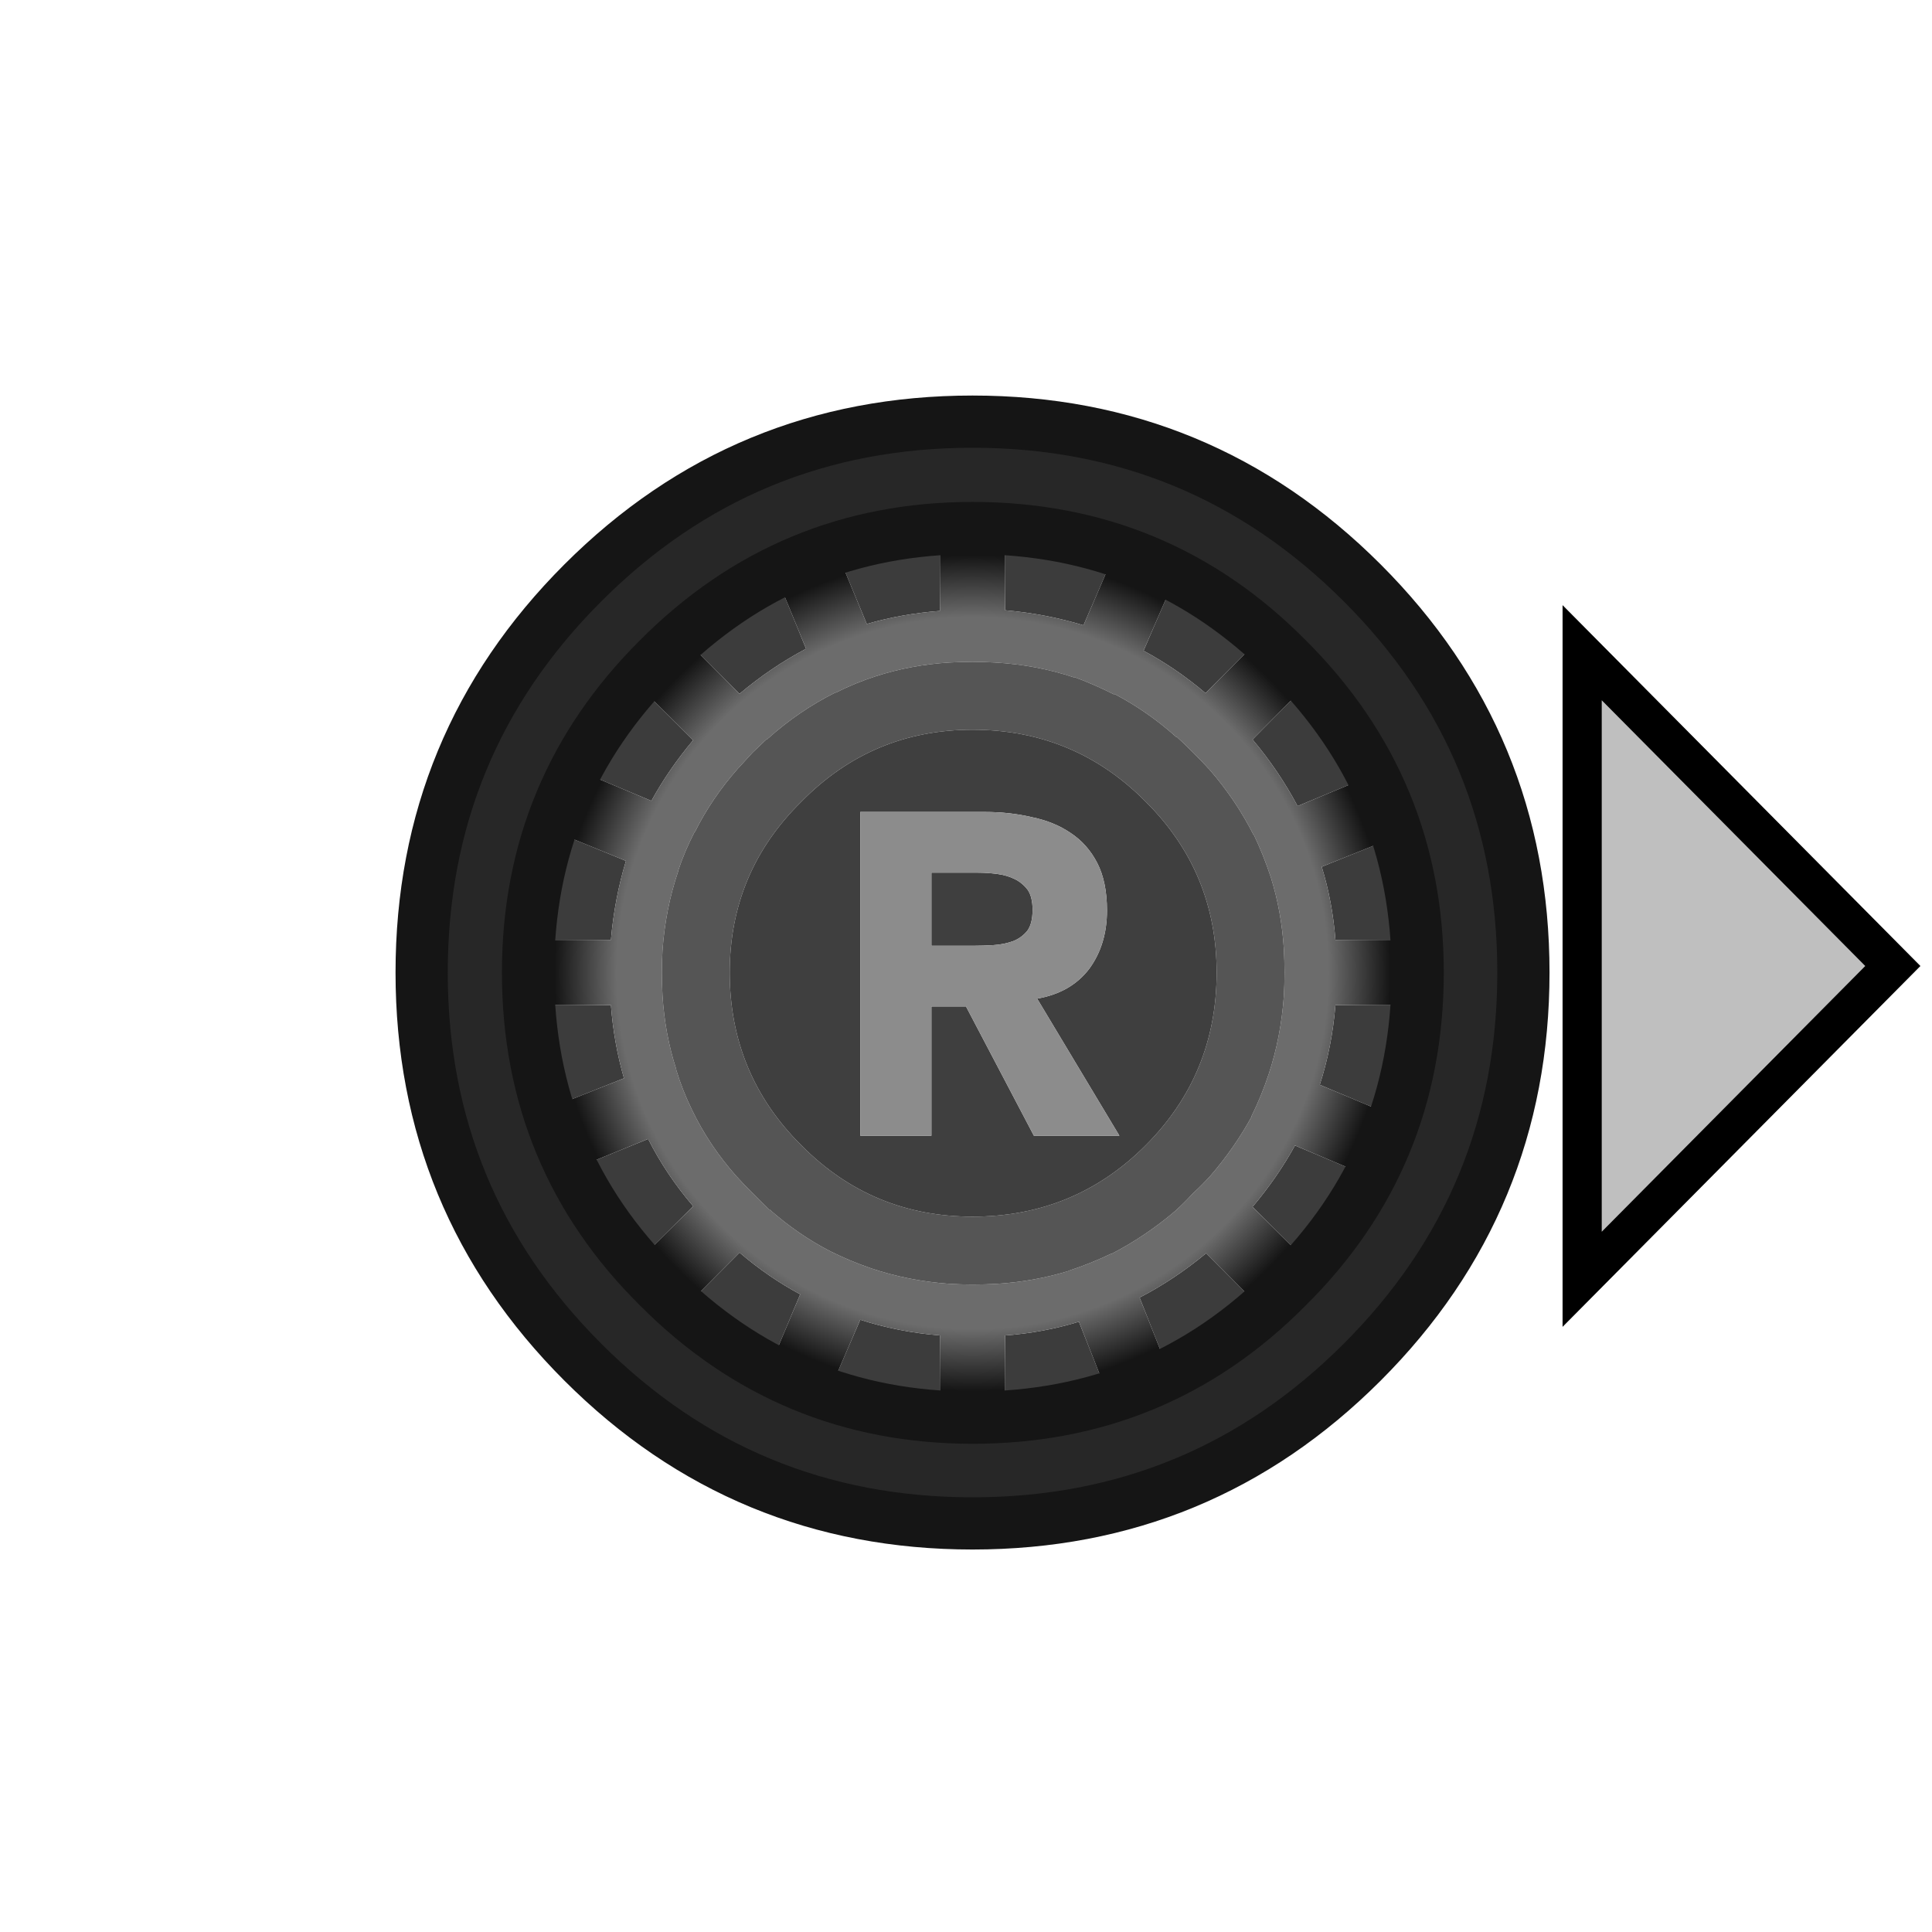 <?xml version="1.0" encoding="utf-8"?>
<!-- Generator: Adobe Illustrator 24.1.2, SVG Export Plug-In . SVG Version: 6.00 Build 0)  -->
<svg version="1.1" id="Layer_1" xmlns="http://www.w3.org/2000/svg" xmlns:xlink="http://www.w3.org/1999/xlink" x="0px" y="0px"
	 viewBox="0 0 148 148" enable-background="new 0 0 148 148" xml:space="preserve">
	 <radialGradient id="Gradient_1" gradientUnits="userSpaceOnUse" cx="0" cy="0" r="32.8" fx="0" fy="0" gradientTransform="matrix( 1, 0, 0, 1, 50,50.05) " spreadMethod="pad">
<stop  offset="83.137%" stop-color="#6C6C6C"/>

<stop  offset="97.647%" stop-color="#151515"/>
</radialGradient>
<g transform="matrix( 1, 0, 0, 1, 0,0) ">
	<g>
		<g transform="translate(24.5 24.5)">
<path fill="#272727" stroke="none" d="
M 79.85 20.15
Q 67.5 7.8 50 7.8 32.5 7.8 20.15 20.15 7.8 32.5 7.8 50 7.8 67.5 20.15 79.85 32.5 92.2 50 92.2 67.5 92.2 79.85 79.85 92.2 67.5 92.2 50 92.2 32.5 79.85 20.15
M 50 15.95
Q 64.2 15.95 74.1 25.95 84.1 35.9 84.1 50 84.1 64.2 74.1 74.1 64.2 84.1 50 84.1 35.9 84.1 25.95 74.1 15.95 64.2 15.95 50 15.95 35.9 25.95 25.95 35.9 15.95 50 15.95 Z"/>

<path fill="#3C3C3C" stroke="none" d="
M 74.1 25.95
Q 64.2 15.95 50 15.95 35.9 15.95 25.95 25.95 15.95 35.9 15.95 50 15.95 64.2 25.95 74.1 35.9 84.1 50 84.1 64.2 84.1 74.1 74.1 84.1 64.2 84.1 50 84.1 35.9 74.1 25.95
M 82.2 50
Q 82.2 51.268 82.1 52.5
L 77.8 52.5
Q 77.537 55.71 76.6 58.6
L 80.6 60.3
Q 79.84 62.687 78.65 64.9
L 74.7 63.25
Q 73.362 65.688 71.45 67.95
L 74.5 71
Q 73.687 71.913 72.8 72.8 71.887 73.713 70.9 74.5
L 67.9 71.5
Q 65.479 73.51 62.8 74.9
L 64.4 78.95
Q 62.171 80.084 59.75 80.8
L 58.15 76.75
Q 55.426 77.584 52.5 77.8
L 52.5 82.15
Q 51.268 82.25 50 82.25 48.732 82.25 47.5 82.15
L 47.5 77.8
Q 44.304 77.535 41.4 76.6
L 39.65 80.65
Q 37.31 79.887 35.1 78.7
L 36.8 74.65
Q 34.368 73.349 32.15 71.45
L 29.05 74.55
Q 28.112 73.717 27.2 72.8 26.314 71.914 25.5 71
L 28.6 67.9
Q 26.535 65.492 25.15 62.75
L 21.05 64.4
Q 19.952 62.168 19.2 59.75
L 23.3 58.1
Q 22.524 55.424 22.3 52.5
L 17.85 52.5
Q 17.8 51.268 17.8 50 17.8 48.732 17.85 47.5
L 22.3 47.5
Q 22.571 44.357 23.45 41.45
L 19.35 39.75
Q 20.138 37.371 21.3 35.15
L 25.4 36.85
Q 26.717 34.445 28.6 32.2
L 25.45 29.05
Q 26.3 28.15 27.2 27.25 28.098 26.348 29 25.5
L 32.15 28.65
Q 34.569 26.612 37.25 25.2
L 35.55 21.05
Q 37.817 19.948 40.2 19.2
L 41.9 23.3
Q 44.565 22.525 47.5 22.3
L 47.5 17.85
Q 48.732 17.8 50 17.8 51.268 17.8 52.5 17.85
L 52.5 22.25
Q 55.633 22.525 58.5 23.4
L 60.25 19.35
Q 62.634 20.158 64.85 21.3
L 63.1 25.35
Q 65.625 26.707 67.85 28.6
L 70.95 25.5
Q 71.9 26.35 72.8 27.25 73.7 28.15 74.5 29.05
L 71.45 32.15
Q 73.464 34.541 74.9 37.25
L 78.9 35.6
Q 80.052 37.844 80.8 40.25
L 76.75 41.9
Q 77.577 44.578 77.8 47.5
L 82.1 47.5
Q 82.2 48.733 82.2 50 Z"/>

<path fill="url(#Gradient_1)" stroke="none" d="
M 82.1 52.5
Q 82.2 51.268 82.2 50 82.2 48.733 82.1 47.5
L 77.8 47.5
Q 77.577 44.578 76.75 41.9
L 80.8 40.25
Q 80.052 37.844 78.9 35.6
L 74.9 37.25
Q 73.464 34.541 71.45 32.15
L 74.5 29.05
Q 73.7 28.15 72.8 27.25 71.9 26.35 70.95 25.5
L 67.85 28.6
Q 65.625 26.707 63.1 25.35
L 64.85 21.3
Q 62.634 20.158 60.25 19.35
L 58.5 23.4
Q 55.633 22.525 52.5 22.25
L 52.5 17.85
Q 51.268 17.8 50 17.8 48.732 17.8 47.5 17.85
L 47.5 22.3
Q 44.565 22.525 41.9 23.3
L 40.2 19.2
Q 37.817 19.948 35.55 21.05
L 37.25 25.2
Q 34.569 26.612 32.15 28.65
L 29 25.5
Q 28.098 26.348 27.2 27.25 26.3 28.15 25.45 29.05
L 28.6 32.2
Q 26.717 34.445 25.4 36.85
L 21.3 35.15
Q 20.138 37.371 19.35 39.75
L 23.45 41.45
Q 22.571 44.357 22.3 47.5
L 17.85 47.5
Q 17.8 48.732 17.8 50 17.8 51.268 17.85 52.5
L 22.3 52.5
Q 22.524 55.424 23.3 58.1
L 19.2 59.75
Q 19.952 62.168 21.05 64.4
L 25.15 62.75
Q 26.535 65.492 28.6 67.9
L 25.5 71
Q 26.314 71.914 27.2 72.8 28.112 73.717 29.05 74.55
L 32.15 71.45
Q 34.368 73.349 36.8 74.65
L 35.1 78.7
Q 37.31 79.887 39.65 80.65
L 41.4 76.6
Q 44.304 77.535 47.5 77.8
L 47.5 82.15
Q 48.732 82.25 50 82.25 51.268 82.25 52.5 82.15
L 52.5 77.8
Q 55.426 77.584 58.15 76.75
L 59.75 80.8
Q 62.171 80.084 64.4 78.95
L 62.8 74.9
Q 65.479 73.51 67.9 71.5
L 70.9 74.5
Q 71.887 73.713 72.8 72.8 73.687 71.913 74.5 71
L 71.45 67.95
Q 73.362 65.688 74.7 63.25
L 78.65 64.9
Q 79.84 62.687 80.6 60.3
L 76.6 58.6
Q 77.537 55.71 77.8 52.5
L 82.1 52.5
M 51.7 26.25
Q 54.913 26.433 57.8 27.4
L 57.75 27.35
Q 59.359 27.944 60.85 28.7
L 60.85 28.65
Q 63.375 29.968 65.6 31.95
L 65.65 31.95
Q 66.287 32.529 66.9 33.15 67.525 33.765 68.1 34.4 68.148 34.427 68.15 34.45 70.19 36.795 71.55 39.5
L 71.55 39.45
Q 72.292 41.007 72.85 42.7
L 72.85 42.7
Q 73.67 45.313 73.85 48.2 73.899 49.1 73.9 50 73.899 50.922 73.85 51.8 73.623 54.95 72.7 57.75 72.141 59.448 71.35 61.05
L 71.4 61
Q 70.105 63.389 68.2 65.6 68.201 65.626 68.15 65.65 67.573 66.288 66.9 66.9 66.241 67.62 65.6 68.2 65.573 68.248 65.55 68.25 63.231 70.221 60.65 71.55 60.625 71.562 60.6 71.55 59.033 72.303 57.35 72.85
L 57.4 72.85
Q 54.739 73.67 51.85 73.85 50.949 73.899 50 73.9 49.125 73.899 48.25 73.85 45.063 73.621 42.2 72.65 40.58 72.092 39.1 71.35
L 39.1 71.35
Q 36.652 70.093 34.45 68.15
L 34.4 68.15
Q 33.777 67.538 33.15 66.9 32.577 66.335 32 65.7 31.998 65.677 31.95 65.65 29.826 63.27 28.5 60.5 27.777 59.023 27.3 57.45 27.312 57.453 27.3 57.4 26.433 54.725 26.25 51.75 26.202 50.898 26.2 50 26.202 49.128 26.25 48.3 26.479 45.113 27.45 42.25
L 27.45 42.2
Q 27.952 40.692 28.7 39.25 28.735 39.225 28.75 39.2 30.024 36.638 32.05 34.35 32.098 34.323 32.1 34.3 32.627 33.715 33.15 33.15 33.7 32.631 34.2 32.15 34.258 32.15 34.3 32.1 36.729 29.924 39.5 28.55
L 39.55 28.55
Q 41.007 27.811 42.6 27.3
L 42.6 27.3
Q 45.289 26.429 48.25 26.25 49.115 26.202 50 26.2 50.885 26.202 51.7 26.25 Z"/>

<path fill="#555555" stroke="none" d="
M 57.8 27.4
Q 54.913 26.433 51.7 26.25 50.885 26.202 50 26.2 49.115 26.202 48.25 26.25 45.289 26.429 42.6 27.3
L 42.6 27.3
Q 41.007 27.811 39.55 28.55
L 39.5 28.55
Q 36.729 29.924 34.3 32.1 34.258 32.15 34.2 32.15 33.7 32.631 33.15 33.15 32.627 33.715 32.1 34.3 32.098 34.323 32.05 34.35 30.024 36.638 28.75 39.2 28.735 39.225 28.7 39.25 27.952 40.692 27.45 42.2
L 27.45 42.25
Q 26.479 45.113 26.25 48.3 26.202 49.128 26.2 50 26.202 50.898 26.25 51.75 26.433 54.725 27.3 57.4 27.312 57.453 27.3 57.45 27.777 59.023 28.5 60.5 29.826 63.27 31.95 65.65 31.998 65.677 32 65.7 32.577 66.335 33.15 66.9 33.777 67.538 34.4 68.15
L 34.45 68.15
Q 36.652 70.093 39.1 71.35
L 39.1 71.35
Q 40.58 72.092 42.2 72.65 45.063 73.621 48.25 73.85 49.125 73.899 50 73.9 50.949 73.899 51.85 73.85 54.739 73.67 57.4 72.85
L 57.35 72.85
Q 59.033 72.303 60.6 71.55 60.625 71.562 60.65 71.55 63.231 70.221 65.55 68.25 65.573 68.248 65.6 68.2 66.241 67.62 66.9 66.9 67.573 66.288 68.15 65.65 68.201 65.626 68.2 65.6 70.105 63.389 71.4 61
L 71.35 61.05
Q 72.141 59.448 72.7 57.75 73.623 54.95 73.85 51.8 73.899 50.922 73.9 50 73.899 49.1 73.85 48.2 73.67 45.313 72.85 42.7
L 72.85 42.7
Q 72.292 41.007 71.55 39.45
L 71.55 39.5
Q 70.19 36.795 68.15 34.45 68.148 34.427 68.1 34.4 67.525 33.765 66.9 33.15 66.287 32.529 65.65 31.95
L 65.6 31.95
Q 63.375 29.968 60.85 28.65
L 60.85 28.7
Q 59.359 27.944 57.75 27.35
L 57.8 27.4
M 50 31.4
Q 57.8 31.4 63.25 36.9 68.7 42.3 68.7 50 68.7 57.8 63.25 63.25 57.8 68.7 50 68.7 42.3 68.7 36.9 63.25 31.4 57.8 31.4 50 31.4 42.3 36.9 36.9 42.3 31.4 50 31.4 Z"/>

<path fill="#3F3F3F" stroke="none" d="
M 63.25 36.9
Q 57.8 31.4 50 31.4 42.3 31.4 36.9 36.9 31.4 42.3 31.4 50 31.4 57.8 36.9 63.25 42.3 68.7 50 68.7 57.8 68.7 63.25 63.25 68.7 57.8 68.7 50 68.7 42.3 63.25 36.9
M 57.5 39.3
Q 58.8 40.15 59.55 41.6 60.3 43.05 60.3 45.25 60.3 47.85 58.95 49.7 57.55 51.55 54.95 52
L 61.25 62.5 54.7 62.5 49.5 52.6 46.85 52.6 46.85 62.5 41.4 62.5 41.4 37.7 50.95 37.7
Q 52.85 37.7 54.55 38.1 56.25 38.45 57.5 39.3
M 46.85 47.95
L 50.05 47.95
Q 50.8 47.95 51.6 47.9 52.4 47.85 53.1 47.6 53.75 47.35 54.2 46.8 54.6 46.25 54.6 45.2 54.6 44.25 54.25 43.7 53.85 43.15 53.25 42.85 52.65 42.55 51.9 42.45 51.15 42.35 50.4 42.35
L 46.85 42.35 46.85 47.95 Z"/>

<path fill="#8C8C8C" stroke="none" d="
M 59.55 41.6
Q 58.8 40.15 57.5 39.3 56.25 38.45 54.55 38.1 52.85 37.7 50.95 37.7
L 41.4 37.7 41.4 62.5 46.85 62.5 46.85 52.6 49.5 52.6 54.7 62.5 61.25 62.5 54.95 52
Q 57.55 51.55 58.95 49.7 60.3 47.85 60.3 45.25 60.3 43.05 59.55 41.6
M 50.05 47.95
L 46.85 47.95 46.85 42.35 50.4 42.35
Q 51.15 42.35 51.9 42.45 52.65 42.55 53.25 42.85 53.85 43.15 54.25 43.7 54.6 44.25 54.6 45.2 54.6 46.25 54.2 46.8 53.75 47.35 53.1 47.6 52.4 47.85 51.6 47.9 50.8 47.95 50.05 47.95 Z"/>

<path id="Layer1_0_1_STROKES" stroke="#151515" stroke-width="4" stroke-linejoin="round" stroke-linecap="round" fill="none" d="
M 50 15.95
Q 64.2 15.95 74.1 25.95 84.1 35.9 84.1 50 84.1 64.2 74.1 74.1 64.2 84.1 50 84.1 35.9 84.1 25.95 74.1 15.95 64.2 15.95 50 15.95 35.9 25.95 25.95 35.9 15.95 50 15.95 Z
M 50 7.8
Q 67.5 7.8 79.85 20.15 92.2 32.5 92.2 50 92.2 67.5 79.85 79.85 67.5 92.2 50 92.2 32.5 92.2 20.15 79.85 7.8 67.5 7.8 50 7.8 32.5 20.15 20.15 32.5 7.8 50 7.8 Z"/>
		</g>
	</g>
</g>
<path id="Right" fill="#BFBFBF" stroke="#000000" stroke-width="3" d="M145,74l-23.8-24v48L145,74z"/>
</svg>
